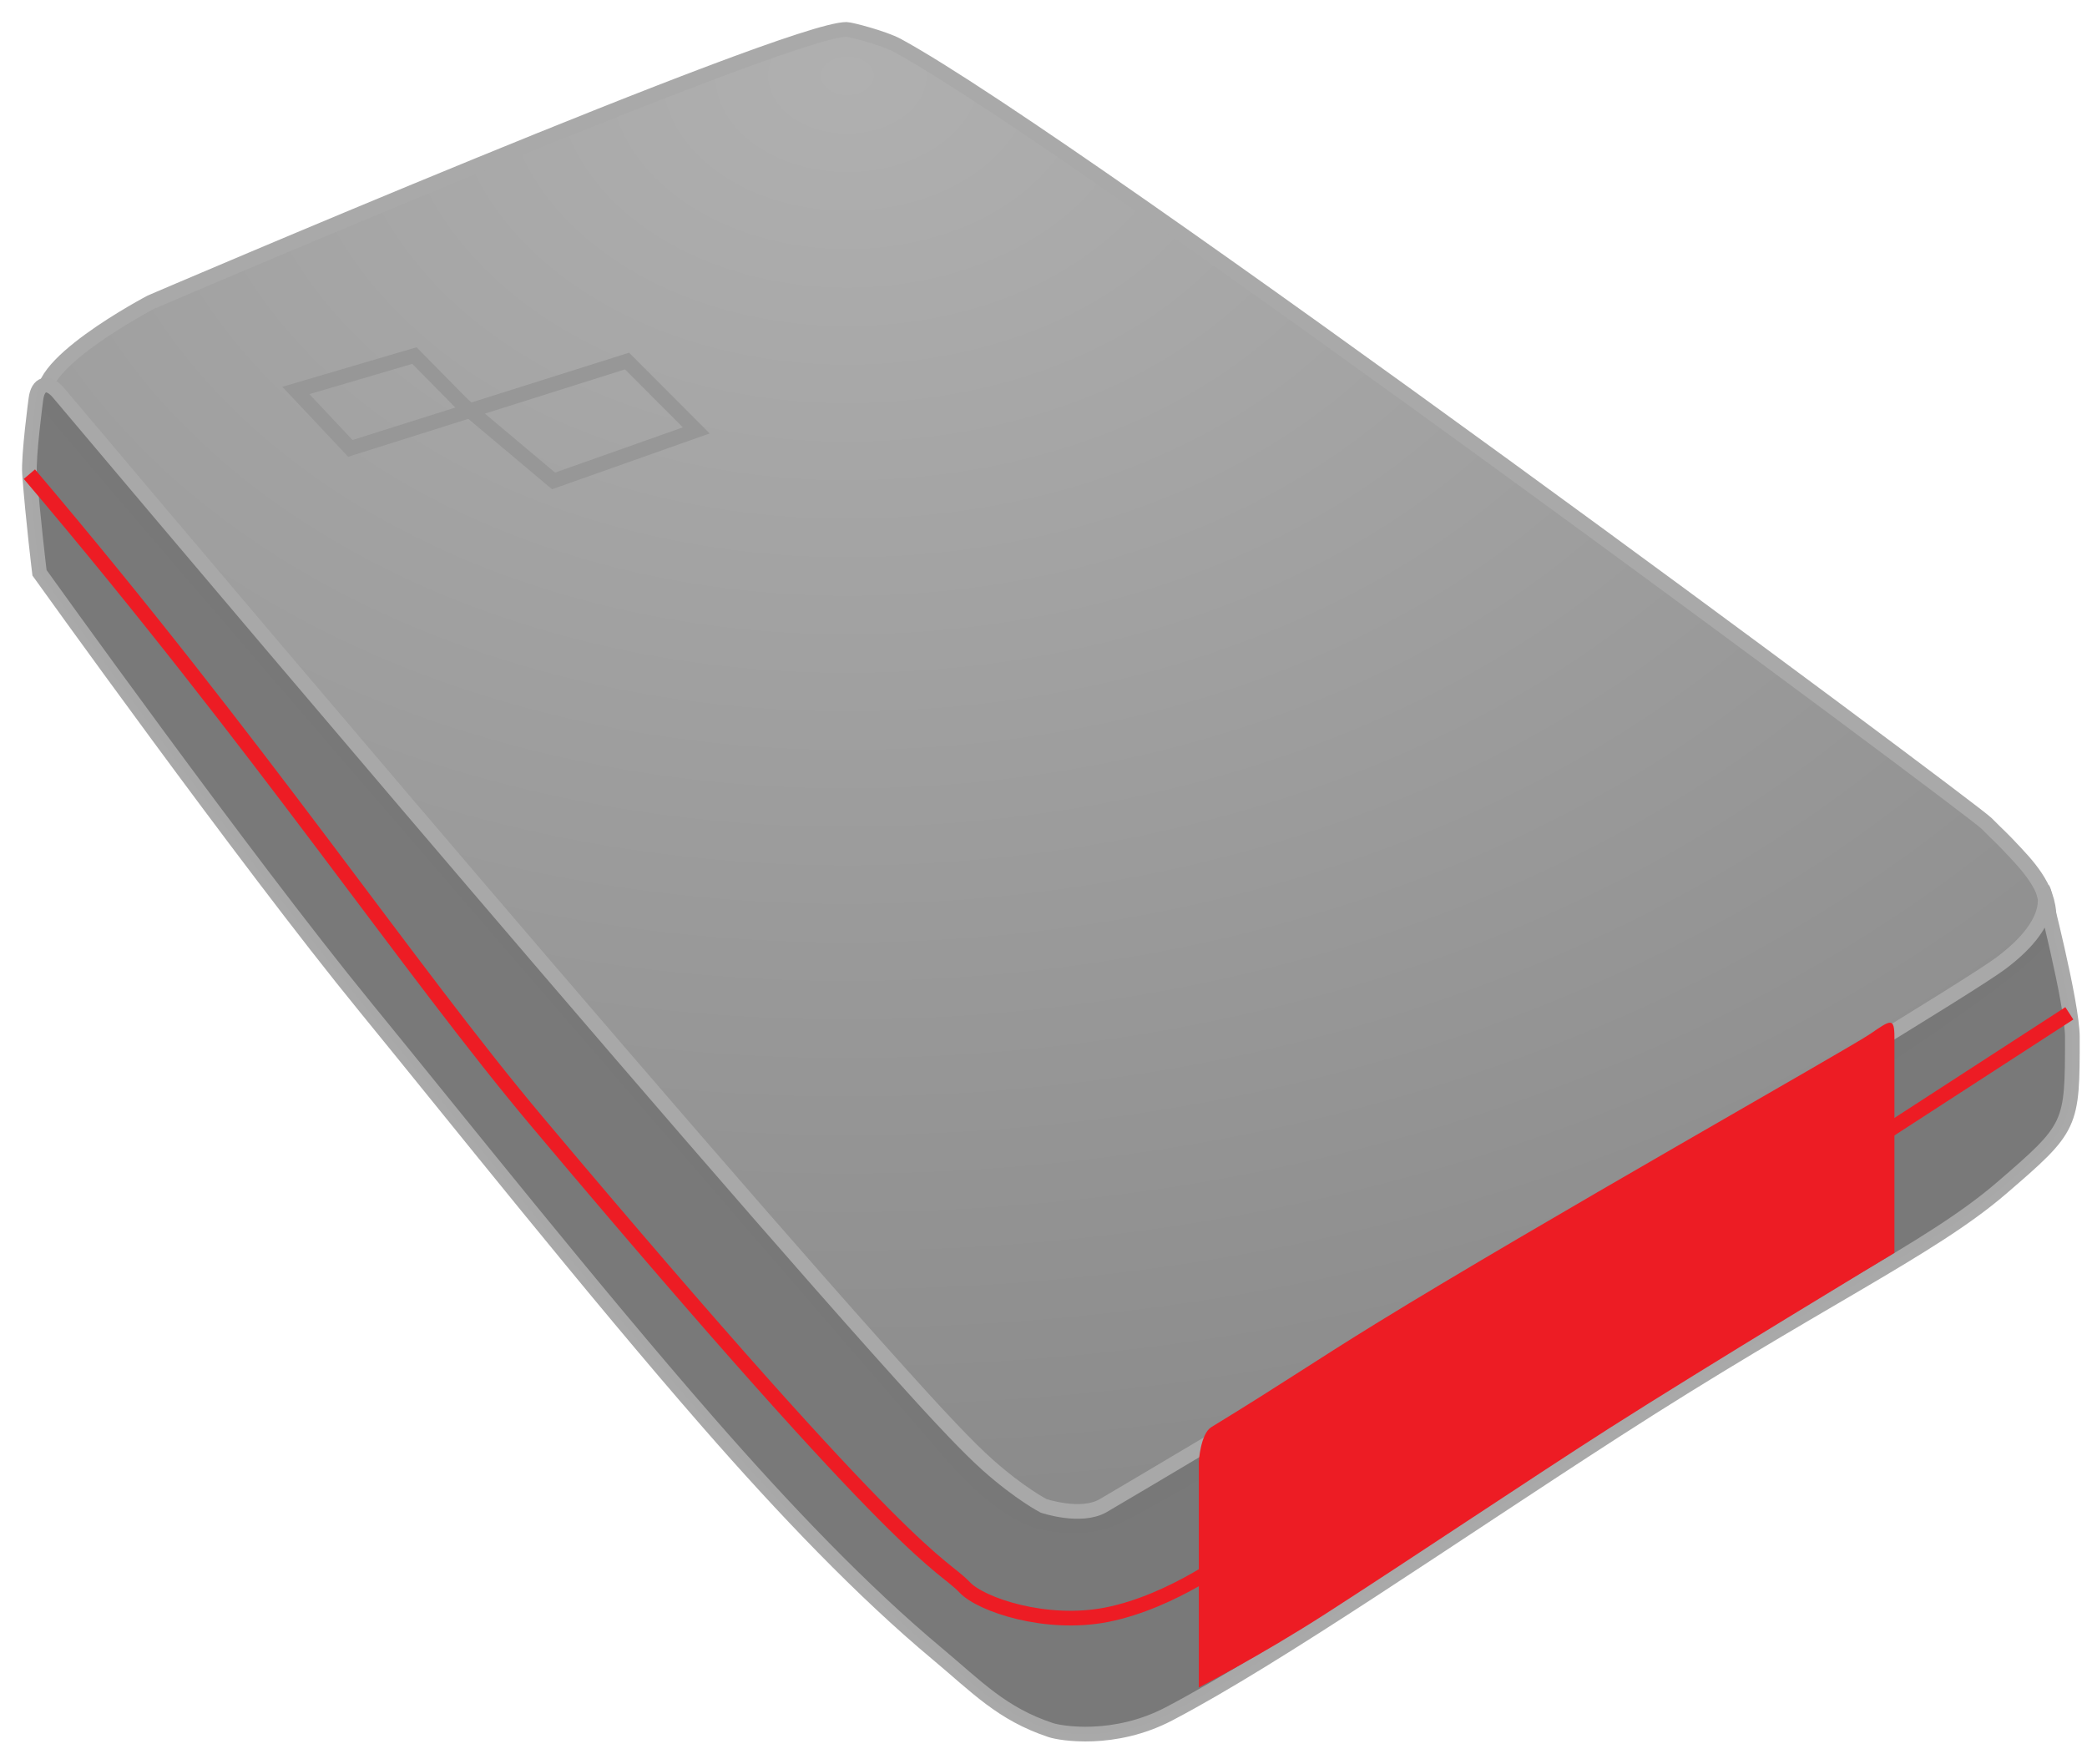 <?xml version="1.0" encoding="UTF-8"?>
<svg width="71px" height="60px" viewBox="0 0 71 60" version="1.1" xmlns="http://www.w3.org/2000/svg" xmlns:xlink="http://www.w3.org/1999/xlink">
    <!-- Generator: Sketch 40.3 (33839) - http://www.bohemiancoding.com/sketch -->
    <title>Sensor - small</title>
    <desc>Created with Sketch.</desc>
    <defs>
        <radialGradient cx="40.56%" cy="2.46%" fx="40.56%" fy="2.46%" r="145.867%" id="radialGradient-1">
            <stop stop-color="#B0B0B0" offset="0%"></stop>
            <stop stop-color="#787878" offset="100%"></stop>
        </radialGradient>
        <path d="M4.133,9.279 C4.133,9.279 25.789,0 27.796,0 C27.934,0 29.075,0.298 29.528,0.544 C35.672,3.881 66.078,26.5 66.582,27.01 C67.086,27.52 67.019,27.419 67.589,28.031 C68.178,28.662 68.896,29.513 68.66,30.617 C68.195,32.79 39.312,49.461 37.067,50.573 C36.233,50.986 35.287,50.967 34.507,50.804 C33.189,50.529 31.659,48.819 31.659,48.819 C31.659,48.819 1.45,13.884 0.611,12.726 C-0.228,11.569 4.133,9.279 4.133,9.279 Z" id="path-2"></path>
    </defs>
    <g id="hifi---FINAL" stroke="none" stroke-width="1" fill="none" fill-rule="evenodd">
        <g id="Settings-4" transform="translate(-16, -69)">
            <g id="Sensor---small" transform="translate(17, 70)">
                <g id="Path-28">
                    <use fill="url(#radialGradient-1)" fill-rule="evenodd" style="mix-blend-mode: screen;" xlink:href="#path-2"></use>
                    <use stroke="#A9A9A9" stroke-width="0.5" xlink:href="#path-2"></use>
                </g>
                <path d="M0.994,12.367 C0.635,11.941 0.288,12.031 0.221,12.582 C0.221,12.582 -0.039,14.514 0.005,15.118 C0.116,16.621 0.344,18.486 0.344,18.486 C0.344,18.486 7.32,28.23 11.425,33.255 C14.61,37.154 19.12,42.835 23.085,47.379 C25.682,50.355 28.351,53.146 30.887,55.261 C32.235,56.387 33.078,57.304 34.751,57.857 C35.083,57.967 36.908,58.278 38.768,57.304 C42.494,55.353 48.364,51.272 53.93,47.681 C60.787,43.257 64.659,41.51 67.079,39.428 C69.5,37.345 69.502,37.309 69.502,34.283 C69.502,33.127 68.494,29.24 68.494,29.24 C68.494,29.24 69.096,30.249 67.079,31.762 C65.062,33.275 37.277,49.797 36.52,50.226 C35.763,50.655 34.5,50.226 34.5,50.226 C34.5,50.226 33.692,49.806 32.602,48.836 C31.93,48.239 30.959,47.189 30.415,46.593 C22.582,38.012 0.994,12.367 0.994,12.367 Z" id="Path-30" stroke="#A9A9A9" stroke-width="0.5" fill="#787878" opacity="0.99"></path>
                <path d="M0,15.13 C7.863,24.388 12.906,31.968 17.271,37.157 C30.229,52.565 30.936,52.074 31.825,53.006 C32.389,53.597 34.594,54.334 36.646,53.932 C38.916,53.487 41.022,51.864 41.022,51.864 L69.399,33.472" id="Path-31" stroke="#ED1C24" stroke-width="0.5"></path>
                <path d="M39.784,48.717 L39.784,56.405 C39.784,56.405 41.855,55.343 44.131,53.878 C47.142,51.938 51.173,49.231 53.763,47.578 C56.952,45.542 63.449,41.622 63.449,41.622 L63.449,38.471 C63.449,38.471 63.449,35.696 63.449,34.579 C63.449,34.554 63.449,35.001 63.449,34.299 C63.449,33.597 63.329,33.689 62.623,34.174 C61.917,34.659 51.318,40.635 45.823,44.018 C43.622,45.374 42.667,46.048 40.21,47.549 C39.843,47.773 39.784,48.717 39.784,48.717 Z" id="Path-32" fill="#ED1C24"></path>
                <polygon id="Path-29" stroke="#979797" stroke-width="0.5" points="9.065 12.283 13.098 11.096 14.748 12.769 17.832 15.36 22.687 13.642 20.332 11.282 10.919 14.254"></polygon>
            </g>
        </g>
    </g>
</svg>